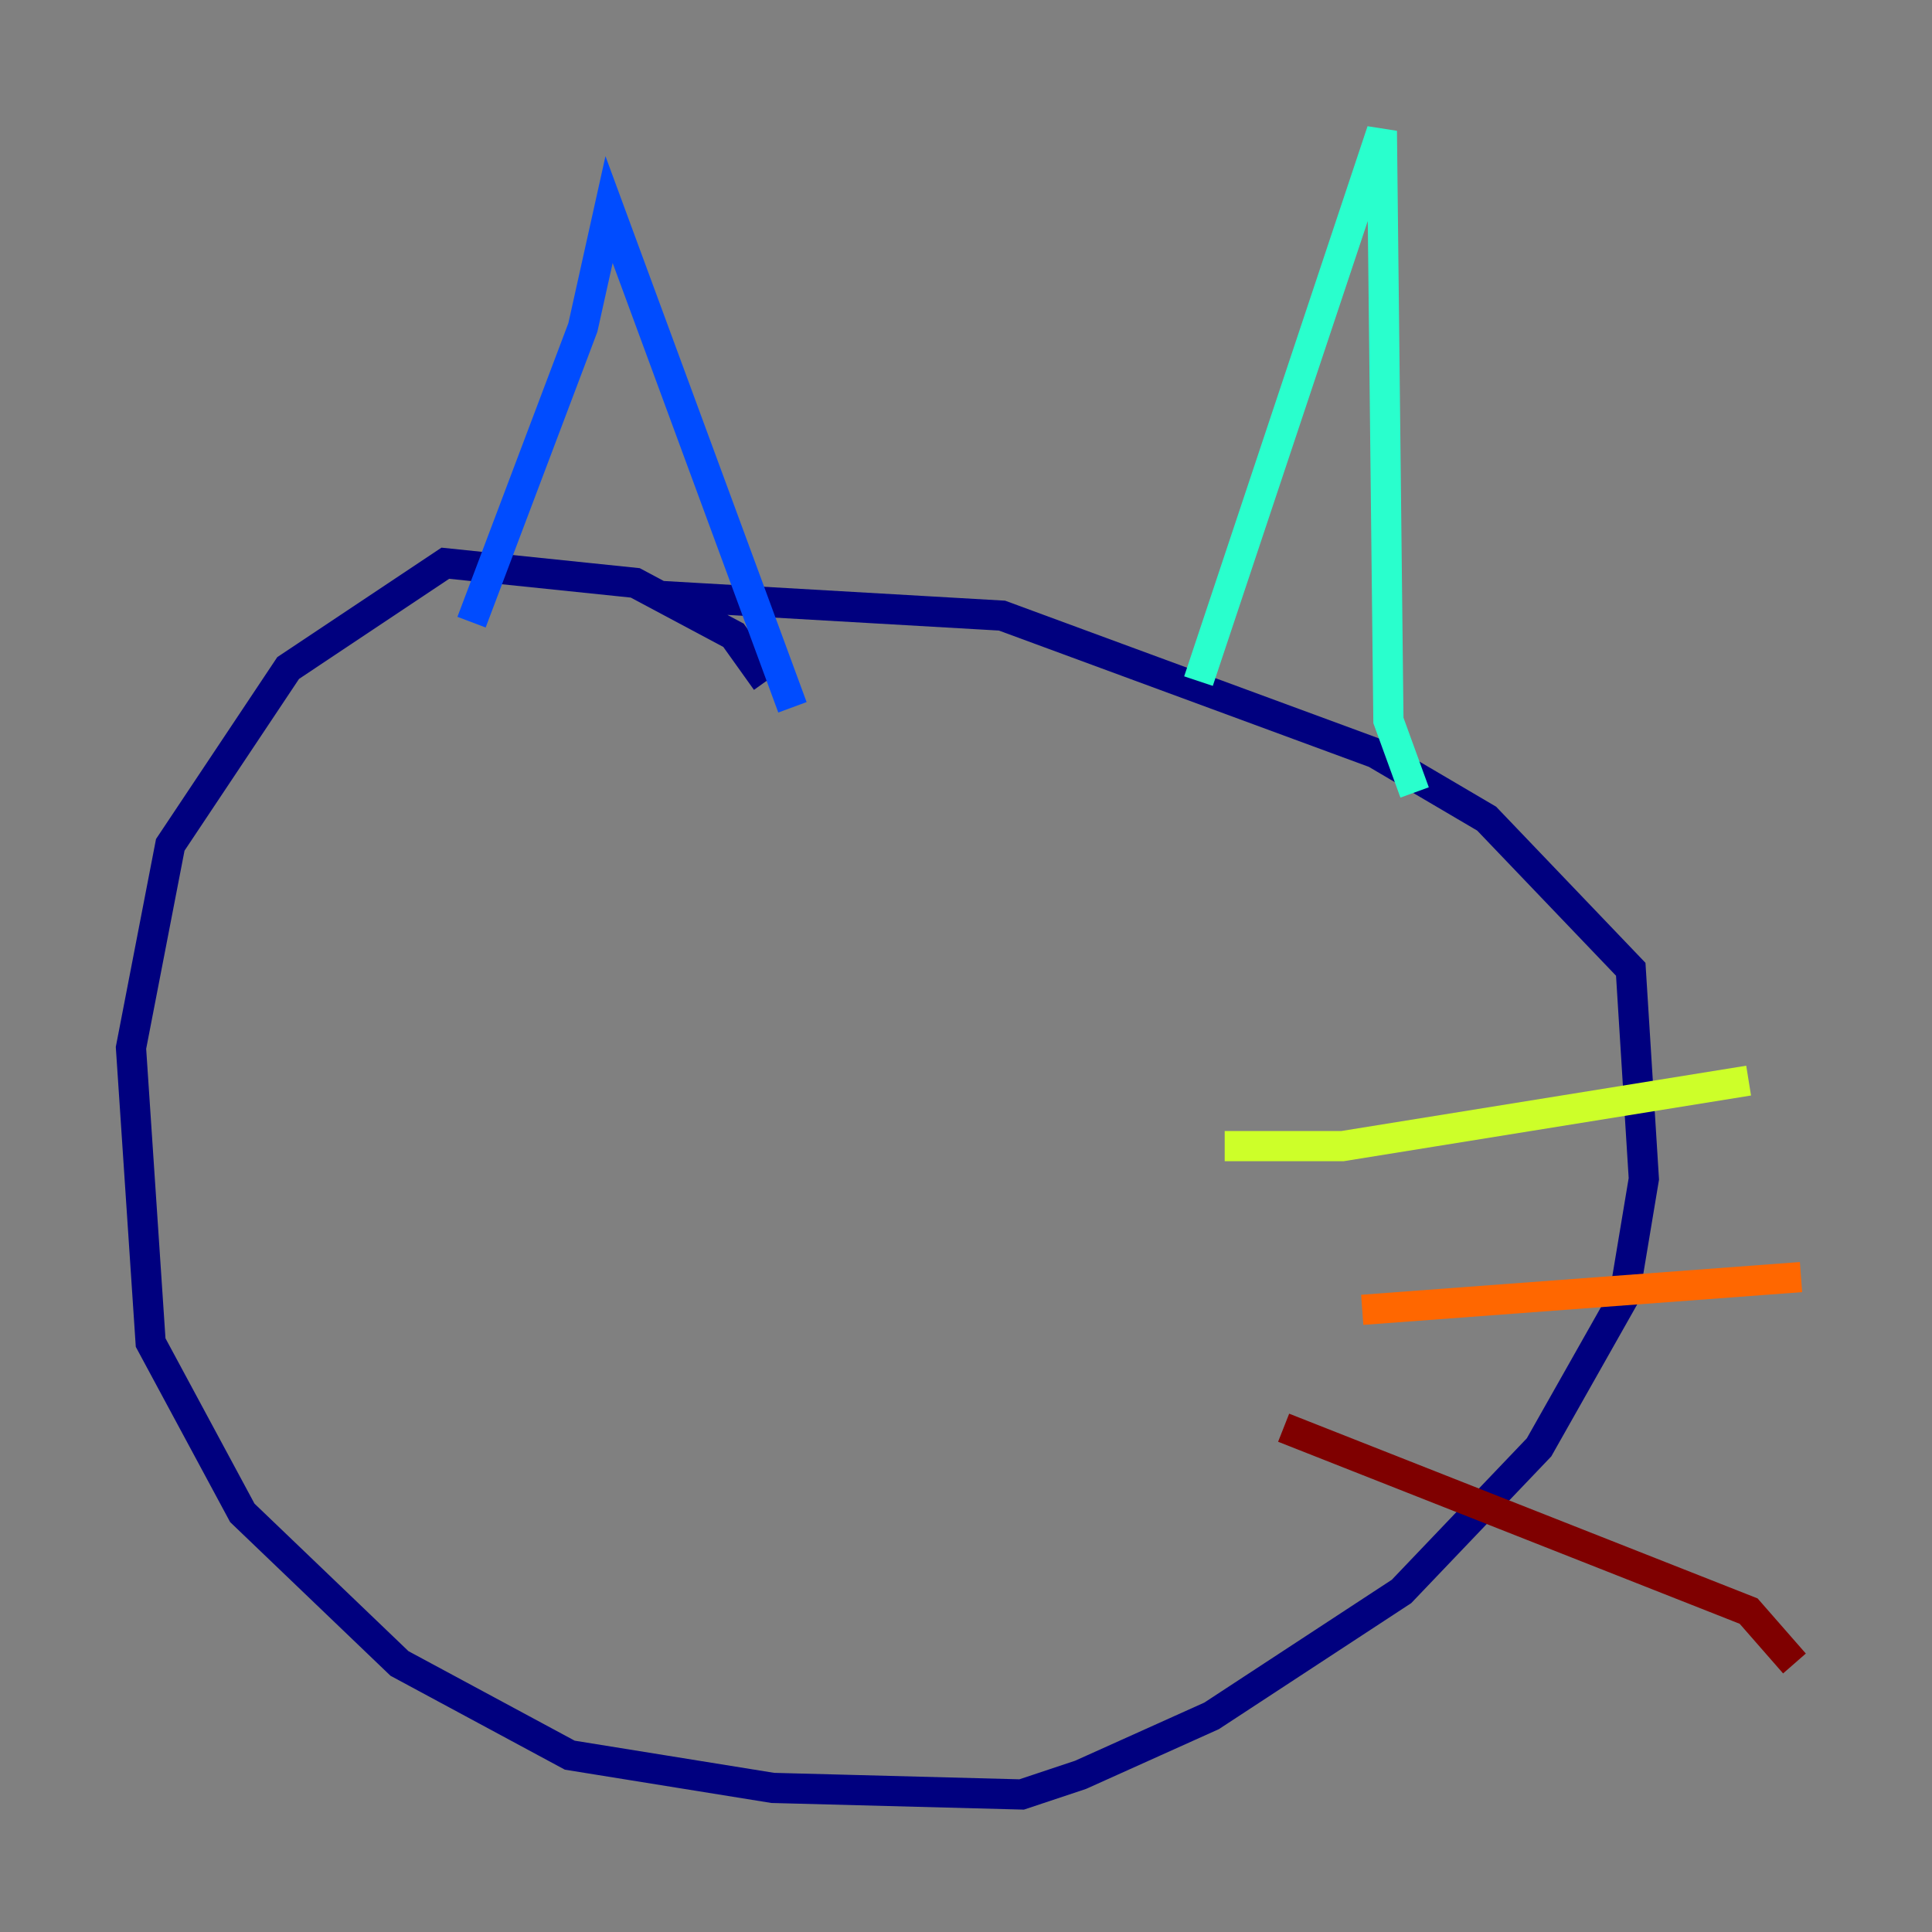 <?xml version="1.0" encoding="utf-8" ?>
<svg baseProfile="tiny" height="128" version="1.2" viewBox="0,0,128,128" width="128" xmlns="http://www.w3.org/2000/svg" xmlns:ev="http://www.w3.org/2001/xml-events" xmlns:xlink="http://www.w3.org/1999/xlink"><rect x="0" y="0" width="128" height="128" fill="#808080" stroke="none"/><defs /><polyline fill="none" points="50.766,45.125 48.597,42.088 42.088,38.617 29.505,37.315 19.091,44.258 11.281,55.973 8.678,69.424 9.98,88.949 16.054,100.231 26.468,110.21 37.749,116.285 51.2,118.454 67.688,118.888 71.593,117.586 80.271,113.681 92.854,105.437 101.966,95.891 107.607,85.912 108.909,78.102 108.041,64.217 98.495,54.237 91.119,49.898 66.386,40.786 43.824,39.485" stroke="#00007f" stroke-width="2" /><polyline fill="none" points="31.241,41.22 38.617,21.695 40.352,13.885 52.502,46.861" stroke="#004cff" stroke-width="2" /><polyline fill="none" points="79.403,45.125 91.552,8.678 91.986,47.729 93.722,52.502" stroke="#29ffcd" stroke-width="2" /><polyline fill="none" points="81.139,75.932 88.949,75.932 115.851,71.593" stroke="#cdff29" stroke-width="2" /><polyline fill="none" points="90.251,86.78 119.322,84.61" stroke="#ff6700" stroke-width="2" /><polyline fill="none" points="85.044,94.59 115.851,106.739 118.888,110.21" stroke="#7f0000" stroke-width="2" /></svg>